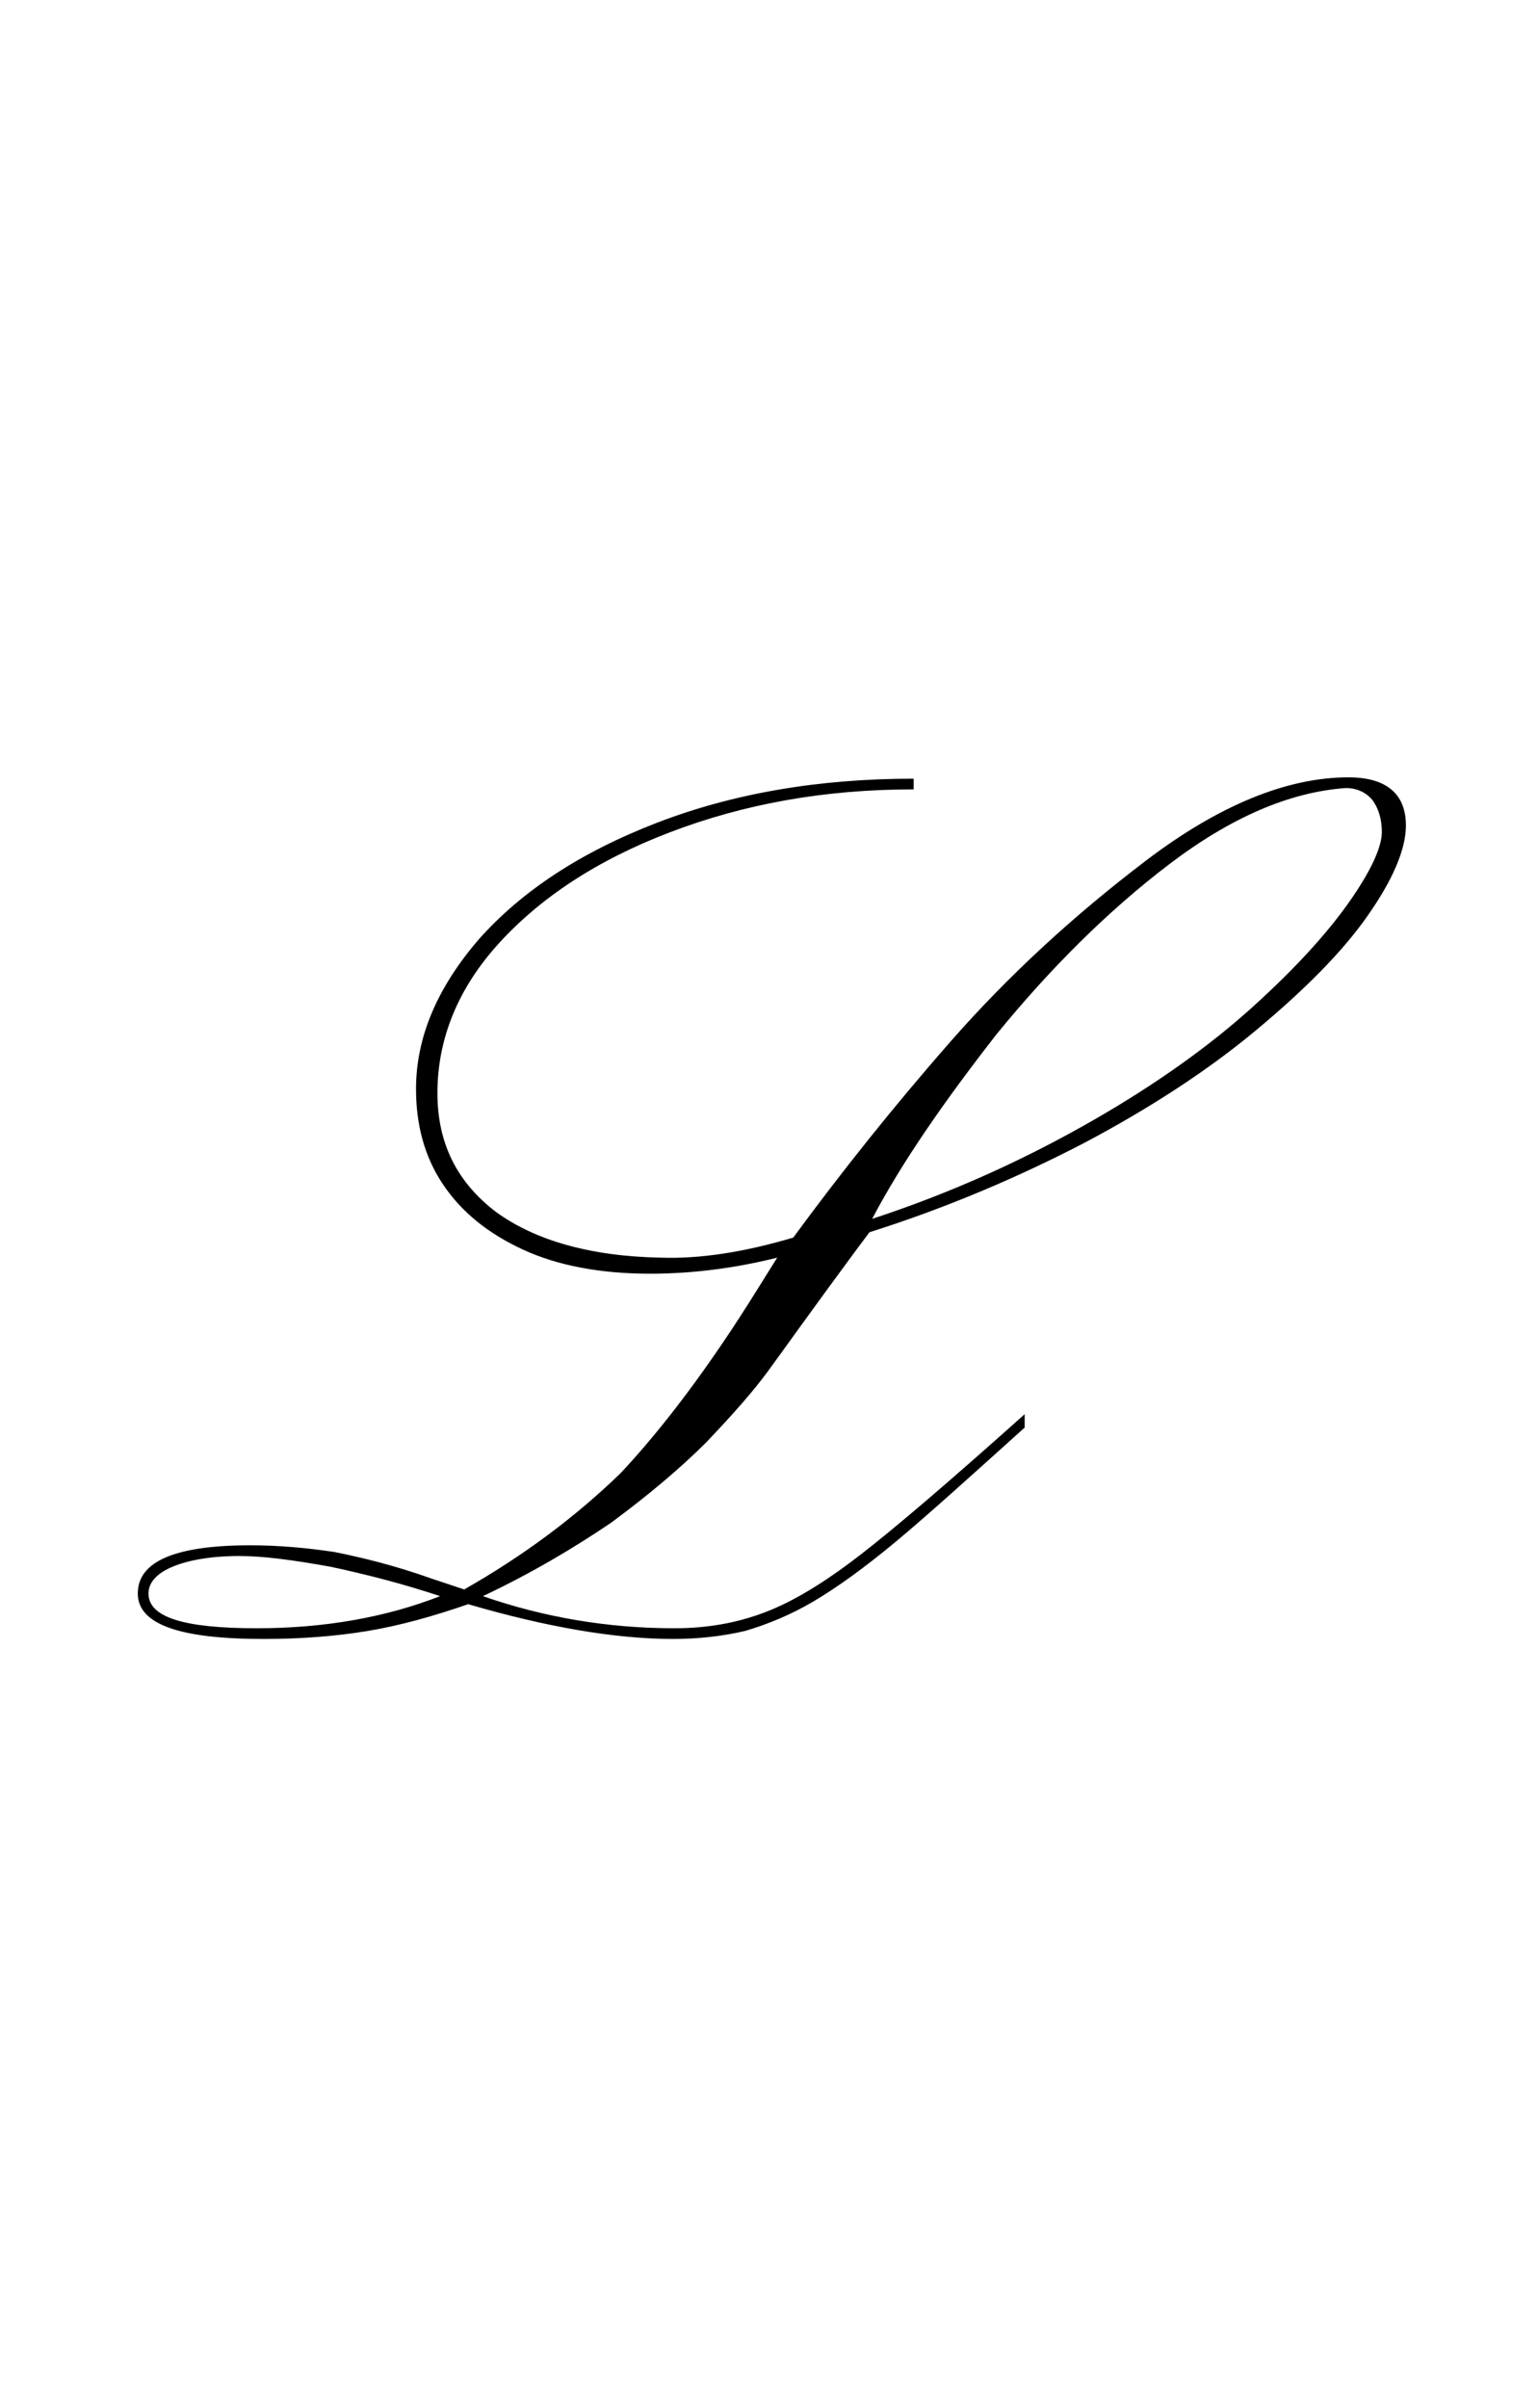 <?xml version="1.0" encoding="utf-8"?>
<!-- Generator: Adobe Illustrator 22.1.0, SVG Export Plug-In . SVG Version: 6.00 Build 0)  -->
<svg version="1.1" xmlns="http://www.w3.org/2000/svg" xmlns:xlink="http://www.w3.org/1999/xlink" x="0px" y="0px"
	 viewBox="0 0 114.9 180" style="enable-background:new 0 0 114.9 180;" xml:space="preserve">
<style type="text/css">
	.st0{display:none;}
	.st1{display:inline;fill:#FF0000;}
</style>
<g id="bg" class="st0">
	<polygon class="st1" points="12.2,0 12.1,0 10.1,0 9.9,0 9.8,0 9.8,0 9.8,0 9.7,0 9.7,0 9.5,0 9.5,0 9.5,0 9.4,0 9.4,0 9.4,0 
		9.4,0 9.3,0 9.2,0 9.1,0 9.1,0 9.1,0 9.1,0 9,0 9,0 9,0 9,0 8.8,0 8.8,0 8.7,0 8.7,0 8.7,0 8.7,0 8.6,0 8.6,0 8.6,0 8.5,0 8.4,0 
		8.4,0 8.4,0 8.3,0 8.3,0 8.3,0 8.2,0 8.2,0 8.2,0 8.2,0 8.1,0 8.1,0 8,0 8,0 8,0 7.9,0 7.9,0 7.9,0 7.9,0 7.8,0 7.8,0 7.8,0 7.8,0 
		7.8,0 7.7,0 7.7,0 7.7,0 7.6,0 7.6,0 7.6,0 7.6,0 7.5,0 7.5,0 7.5,0 7.5,0 7.5,0 7.5,0 7.4,0 7.4,0 7.4,0 7.4,0 7.4,0 7.4,0 7.3,0 
		7.3,0 7.3,0 7.3,0 7.3,0 7.2,0 7.2,0 7.2,0 7.2,0 7.1,0 7.1,0 7.1,0 7.1,0 7.1,0 7.1,0 7.1,0 7.1,0 7,0 7,0 7,0 7,0 7,0 6.9,0 
		6.9,0 6.9,0 6.9,0 6.9,0 6.9,0 6.9,0 6.8,0 6.8,0 6.8,0 6.8,0 6.8,0 6.7,0 6.7,0 6.7,0 6.7,0 6.7,0 6.7,0 6.7,0 6.7,0 6.6,0 6.6,0 
		6.6,0 6.6,0 6.6,0 6.6,0 6.6,0 6.5,0 6.5,0 6.5,0 6.5,0 6.5,0 6.5,0 6.5,0 6.5,0 6.4,0 6.4,0 6.4,0 6.4,0 6.3,0 6.3,0 6.3,0 6.3,0 
		6.3,0 6.3,0 6.3,0 6.3,0 6.3,0 6.2,0 6.2,0 6.2,0 6.2,0 6.2,0 6.2,0 6.2,0 6.2,0 6.1,0 6.1,0 6.1,0 6.1,0 6.1,0 6.1,0 6.1,0 6,0 
		6,0 6,0 6,0 5.9,0 5.9,0 5.9,0 5.9,0 5.9,0 5.9,0 5.9,0 5.9,0 5.9,0 5.8,0 5.8,0 5.8,0 5.8,0 5.8,0 5.8,0 5.8,0 5.7,0 5.7,0 5.7,0 
		5.7,0 5.7,0 5.7,0 5.6,0 5.6,0 5.6,0 5.6,0 5.6,0 5.5,0 5.5,0 5.5,0 5.5,0 5.5,0 5.5,0 5.5,0 5.5,0 5.4,0 5.4,0 5.4,0 5.4,0 5.4,0 
		5.4,0 5.4,0 5.3,0 5.3,0 5.3,0 5.3,0 5.3,0 5.2,0 5.2,0 5.2,0 5.2,0 5.2,0 5.2,0 5.1,0 5.1,0 5.1,0 5.1,0 5.1,0 5.1,0 5.1,0 5,0 
		5,0 5,0 5,0 5,0 5,0 5,0 5,0 4.9,0 4.9,0 4.9,0 4.9,0 4.8,0 4.8,0 4.8,0 4.8,0 4.8,0 4.8,0 4.8,0 4.7,0 4.7,0 4.7,0 4.7,0 4.7,0 
		4.7,0 4.7,0 4.7,0 4.6,0 4.6,0 4.6,0 4.6,0 4.6,0 4.6,0 4.6,0 4.6,0 4.5,0 4.5,0 4.5,0 4.5,0 4.4,0 4.4,0 4.4,0 4.4,0 4.4,0 4.4,0 
		4.4,0 4.4,0 4.3,0 4.3,0 4.3,0 4.3,0 4.3,0 4.3,0 4.3,0 4.3,0 4.3,0 4.2,0 4.2,0 4.2,0 4.2,0 4.2,0 4.2,0 4.2,0 4.1,0 4.1,0 4.1,0 
		4.1,0 4.1,0 4,0 4,0 4,0 4,0 4,0 4,0 4,0 4,0 3.9,0 3.9,0 3.9,0 3.9,0 3.9,0 3.9,0 3.9,0 3.8,0 3.8,0 3.8,0 3.8,0 3.8,0 3.8,0 
		3.8,0 3.7,0 3.7,0 3.7,0 3.7,0 3.7,0 3.7,0 3.6,0 3.6,0 3.6,0 3.6,0 3.6,0 3.6,0 3.5,0 3.5,0 3.5,0 3.5,0 3.5,0 3.5,0 3.4,0 3.4,0 
		3.4,0 3.4,0 3.4,0 3.4,0 3.4,0 3.3,0 3.3,0 3.3,0 3.3,0 3.3,0 3.2,0 3.2,0 3.2,0 3.2,0 3.1,0 3.1,0 3.1,0 3.1,0 3.1,0 3.1,0 3,0 
		3,0 3,0 3,0 3,0 2.9,0 2.9,0 2.9,0 2.9,0 2.8,0 2.8,0 2.8,0 2.7,0 2.7,0 2.7,0 2.7,0 2.7,0 2.6,0 2.6,0 2.6,0 2.6,0 2.6,0 2.5,0 
		2.5,0 2.4,0 2.4,0 2.3,0 2.3,0 2.3,0 2.3,0 2.3,0 2.2,0 2.2,0 2.2,0 2.2,0 2.1,0 2,0 2,0 1.9,0 1.9,0 1.9,0 1.9,0 1.8,0 1.8,0 
		1.8,0 1.8,0 1.6,0 1.6,0 1.5,0 1.5,0 1.5,0 1.5,0 1.4,0 1.4,0 1.4,0 1.2,0 1.2,0 1.2,0 1.1,0 1.1,0 1.1,0 1,0 1,0 0.8,0 0.8,0 
		0.8,0 0.7,0 0.7,0 0.6,0 0.4,0 0.4,0 0.3,0 0,0 0,180 0.3,180 0.4,180 0.4,180 0.6,180 0.7,180 0.7,180 0.8,180 0.8,180 0.8,180 
		1,180 1,180 1.1,180 1.1,180 1.1,180 1.2,180 1.2,180 1.2,180 1.4,180 1.4,180 1.4,180 1.5,180 1.5,180 1.5,180 1.5,180 1.6,180 
		1.6,180 1.8,180 1.8,180 1.8,180 1.8,180 1.9,180 1.9,180 1.9,180 1.9,180 2,180 2,180 2.1,180 2.2,180 2.2,180 2.2,180 2.2,180 
		2.3,180 2.3,180 2.3,180 2.3,180 2.3,180 2.4,180 2.4,180 2.5,180 2.5,180 2.6,180 2.6,180 2.6,180 2.6,180 2.6,180 2.7,180 
		2.7,180 2.7,180 2.7,180 2.7,180 2.8,180 2.8,180 2.8,180 2.9,180 2.9,180 2.9,180 2.9,180 3,180 3,180 3,180 3,180 3,180 3.1,180 
		3.1,180 3.1,180 3.1,180 3.1,180 3.1,180 3.2,180 3.2,180 3.2,180 3.2,180 3.3,180 3.3,180 3.3,180 3.3,180 3.3,180 3.4,180 
		3.4,180 3.4,180 3.4,180 3.4,180 3.4,180 3.4,180 3.5,180 3.5,180 3.5,180 3.5,180 3.5,180 3.5,180 3.6,180 3.6,180 3.6,180 
		3.6,180 3.6,180 3.6,180 3.7,180 3.7,180 3.7,180 3.7,180 3.7,180 3.7,180 3.8,180 3.8,180 3.8,180 3.8,180 3.8,180 3.8,180 
		3.8,180 3.9,180 3.9,180 3.9,180 3.9,180 3.9,180 3.9,180 3.9,180 4,180 4,180 4,180 4,180 4,180 4,180 4,180 4,180 4.1,180 
		4.1,180 4.1,180 4.1,180 4.1,180 4.2,180 4.2,180 4.2,180 4.2,180 4.2,180 4.2,180 4.2,180 4.3,180 4.3,180 4.3,180 4.3,180 
		4.3,180 4.3,180 4.3,180 4.3,180 4.3,180 4.4,180 4.4,180 4.4,180 4.4,180 4.4,180 4.4,180 4.4,180 4.4,180 4.5,180 4.5,180 
		4.5,180 4.5,180 4.6,180 4.6,180 4.6,180 4.6,180 4.6,180 4.6,180 4.6,180 4.6,180 4.7,180 4.7,180 4.7,180 4.7,180 4.7,180 
		4.7,180 4.7,180 4.7,180 4.8,180 4.8,180 4.8,180 4.8,180 4.8,180 4.8,180 4.8,180 4.9,180 4.9,180 4.9,180 4.9,180 5,180 5,180 
		5,180 5,180 5,180 5,180 5,180 5,180 5.1,180 5.1,180 5.1,180 5.1,180 5.1,180 5.1,180 5.1,180 5.2,180 5.2,180 5.2,180 5.2,180 
		5.2,180 5.2,180 5.3,180 5.3,180 5.3,180 5.3,180 5.3,180 5.4,180 5.4,180 5.4,180 5.4,180 5.4,180 5.4,180 5.4,180 5.5,180 
		5.5,180 5.5,180 5.5,180 5.5,180 5.5,180 5.5,180 5.5,180 5.6,180 5.6,180 5.6,180 5.6,180 5.6,180 5.7,180 5.7,180 5.7,180 
		5.7,180 5.7,180 5.7,180 5.8,180 5.8,180 5.8,180 5.8,180 5.8,180 5.8,180 5.8,180 5.9,180 5.9,180 5.9,180 5.9,180 5.9,180 
		5.9,180 5.9,180 5.9,180 5.9,180 6,180 6,180 6,180 6,180 6.1,180 6.1,180 6.1,180 6.1,180 6.1,180 6.1,180 6.1,180 6.2,180 
		6.2,180 6.2,180 6.2,180 6.2,180 6.2,180 6.2,180 6.2,180 6.3,180 6.3,180 6.3,180 6.3,180 6.3,180 6.3,180 6.3,180 6.3,180 
		6.3,180 6.4,180 6.4,180 6.4,180 6.4,180 6.5,180 6.5,180 6.5,180 6.5,180 6.5,180 6.5,180 6.5,180 6.5,180 6.6,180 6.6,180 
		6.6,180 6.6,180 6.6,180 6.6,180 6.6,180 6.7,180 6.7,180 6.7,180 6.7,180 6.7,180 6.7,180 6.7,180 6.7,180 6.8,180 6.8,180 
		6.8,180 6.8,180 6.8,180 6.9,180 6.9,180 6.9,180 6.9,180 6.9,180 6.9,180 6.9,180 7,180 7,180 7,180 7,180 7,180 7.1,180 7.1,180 
		7.1,180 7.1,180 7.1,180 7.1,180 7.1,180 7.1,180 7.2,180 7.2,180 7.2,180 7.2,180 7.3,180 7.3,180 7.3,180 7.3,180 7.3,180 
		7.4,180 7.4,180 7.4,180 7.4,180 7.4,180 7.4,180 7.5,180 7.5,180 7.5,180 7.5,180 7.5,180 7.5,180 7.6,180 7.6,180 7.6,180 
		7.6,180 7.7,180 7.7,180 7.7,180 7.8,180 7.8,180 7.8,180 7.8,180 7.8,180 7.9,180 7.9,180 7.9,180 7.9,180 8,180 8,180 8,180 
		8.1,180 8.1,180 8.2,180 8.2,180 8.2,180 8.2,180 8.3,180 8.3,180 8.3,180 8.4,180 8.4,180 8.4,180 8.5,180 8.6,180 8.6,180 
		8.6,180 8.7,180 8.7,180 8.7,180 8.7,180 8.8,180 8.8,180 9,180 9,180 9,180 9,180 9.1,180 9.1,180 9.1,180 9.1,180 9.2,180 
		9.3,180 9.4,180 9.4,180 9.4,180 9.4,180 9.5,180 9.5,180 9.5,180 9.7,180 9.7,180 9.8,180 9.8,180 9.8,180 9.9,180 10.1,180 
		10.1,180 10.2,180 114.9,180 114.9,0 	"/>
</g>
<g id="figure">
	<path d="M56.6,96.4l1.5-2.4c-3.2,0.8-6.4,1.2-9.5,1.2c-3.7,0-6.9-0.6-9.5-1.8c-2.6-1.2-4.6-2.8-6-4.9c-1.4-2.1-2-4.5-2-7.1
		c0-3.9,1.6-7.6,4.7-11.2c3.2-3.6,7.6-6.5,13.3-8.7c5.7-2.2,12.1-3.3,19.2-3.3V59c-6.7,0-12.7,1.1-18.2,3.2
		c-5.5,2.1-9.7,4.9-12.8,8.3c-3.1,3.4-4.6,7.2-4.6,11.2c0,3.8,1.5,6.7,4.4,8.9c2.9,2.1,7,3.3,12.3,3.4c2.9,0.1,6.2-0.4,9.9-1.5
		c3.6-4.9,7.5-9.8,11.8-14.7c4.3-4.9,9.2-9.4,14.6-13.5c5.4-4.1,10.5-6.2,15.1-6.2c2.8,0,4.3,1.2,4.3,3.6c0,1.8-1,4.1-2.9,6.8
		c-1.9,2.7-4.7,5.5-8.3,8.5c-3.6,3-7.9,5.8-12.8,8.4c-5,2.6-10.4,4.9-16.1,6.7l-0.9,1.2c-3.4,4.6-5.6,7.7-6.7,9.2
		c-1.1,1.5-2.6,3.2-4.6,5.3c-2,2-4.4,4-7.1,6c-2.8,1.9-6,3.8-9.6,5.5c4.6,1.6,9.4,2.4,14.3,2.4c2.5,0,4.7-0.4,6.8-1.2
		c2.1-0.8,4.4-2.2,7-4.2s6.7-5.5,12.4-10.6v1c-4,3.6-7.2,6.5-9.6,8.5c-2.4,2-4.5,3.5-6.2,4.5c-1.7,1-3.4,1.7-5.1,2.2
		c-1.7,0.4-3.5,0.6-5.4,0.6c-4.3,0-9.5-0.9-15.3-2.6c-2.6,0.9-5.1,1.6-7.5,2c-2.4,0.4-5,0.6-7.8,0.6c-6.3,0-9.4-1.1-9.4-3.4
		c0-2.4,2.8-3.6,8.4-3.6c2.2,0,4.3,0.2,6.3,0.5c2,0.4,4.5,1,7.3,2l2.4,0.8c4.4-2.5,8.3-5.4,11.7-8.7C49.5,106.8,53,102.2,56.6,96.4z
		 M32.9,119.3c-2.7-0.9-5.4-1.6-8.2-2.2c-2.8-0.5-5-0.8-6.8-0.8c-2.1,0-3.8,0.3-5,0.8c-1.2,0.5-1.8,1.2-1.8,2c0,1.8,2.7,2.6,8.1,2.6
		C24.2,121.7,28.8,120.9,32.9,119.3z M65.2,91.1c6.1-2,11.5-4.5,16.4-7.3c4.9-2.8,8.9-5.7,12-8.5s5.5-5.4,7.2-7.8
		c1.7-2.4,2.5-4.2,2.5-5.3c0-0.9-0.2-1.7-0.7-2.4c-0.5-0.6-1.2-0.9-2-0.9c-4.2,0.3-8.6,2.2-13.2,5.7c-4.6,3.5-8.9,7.8-12.9,12.7
		C70.6,82.3,67.4,86.9,65.2,91.1z"/>
</g>
</svg>
